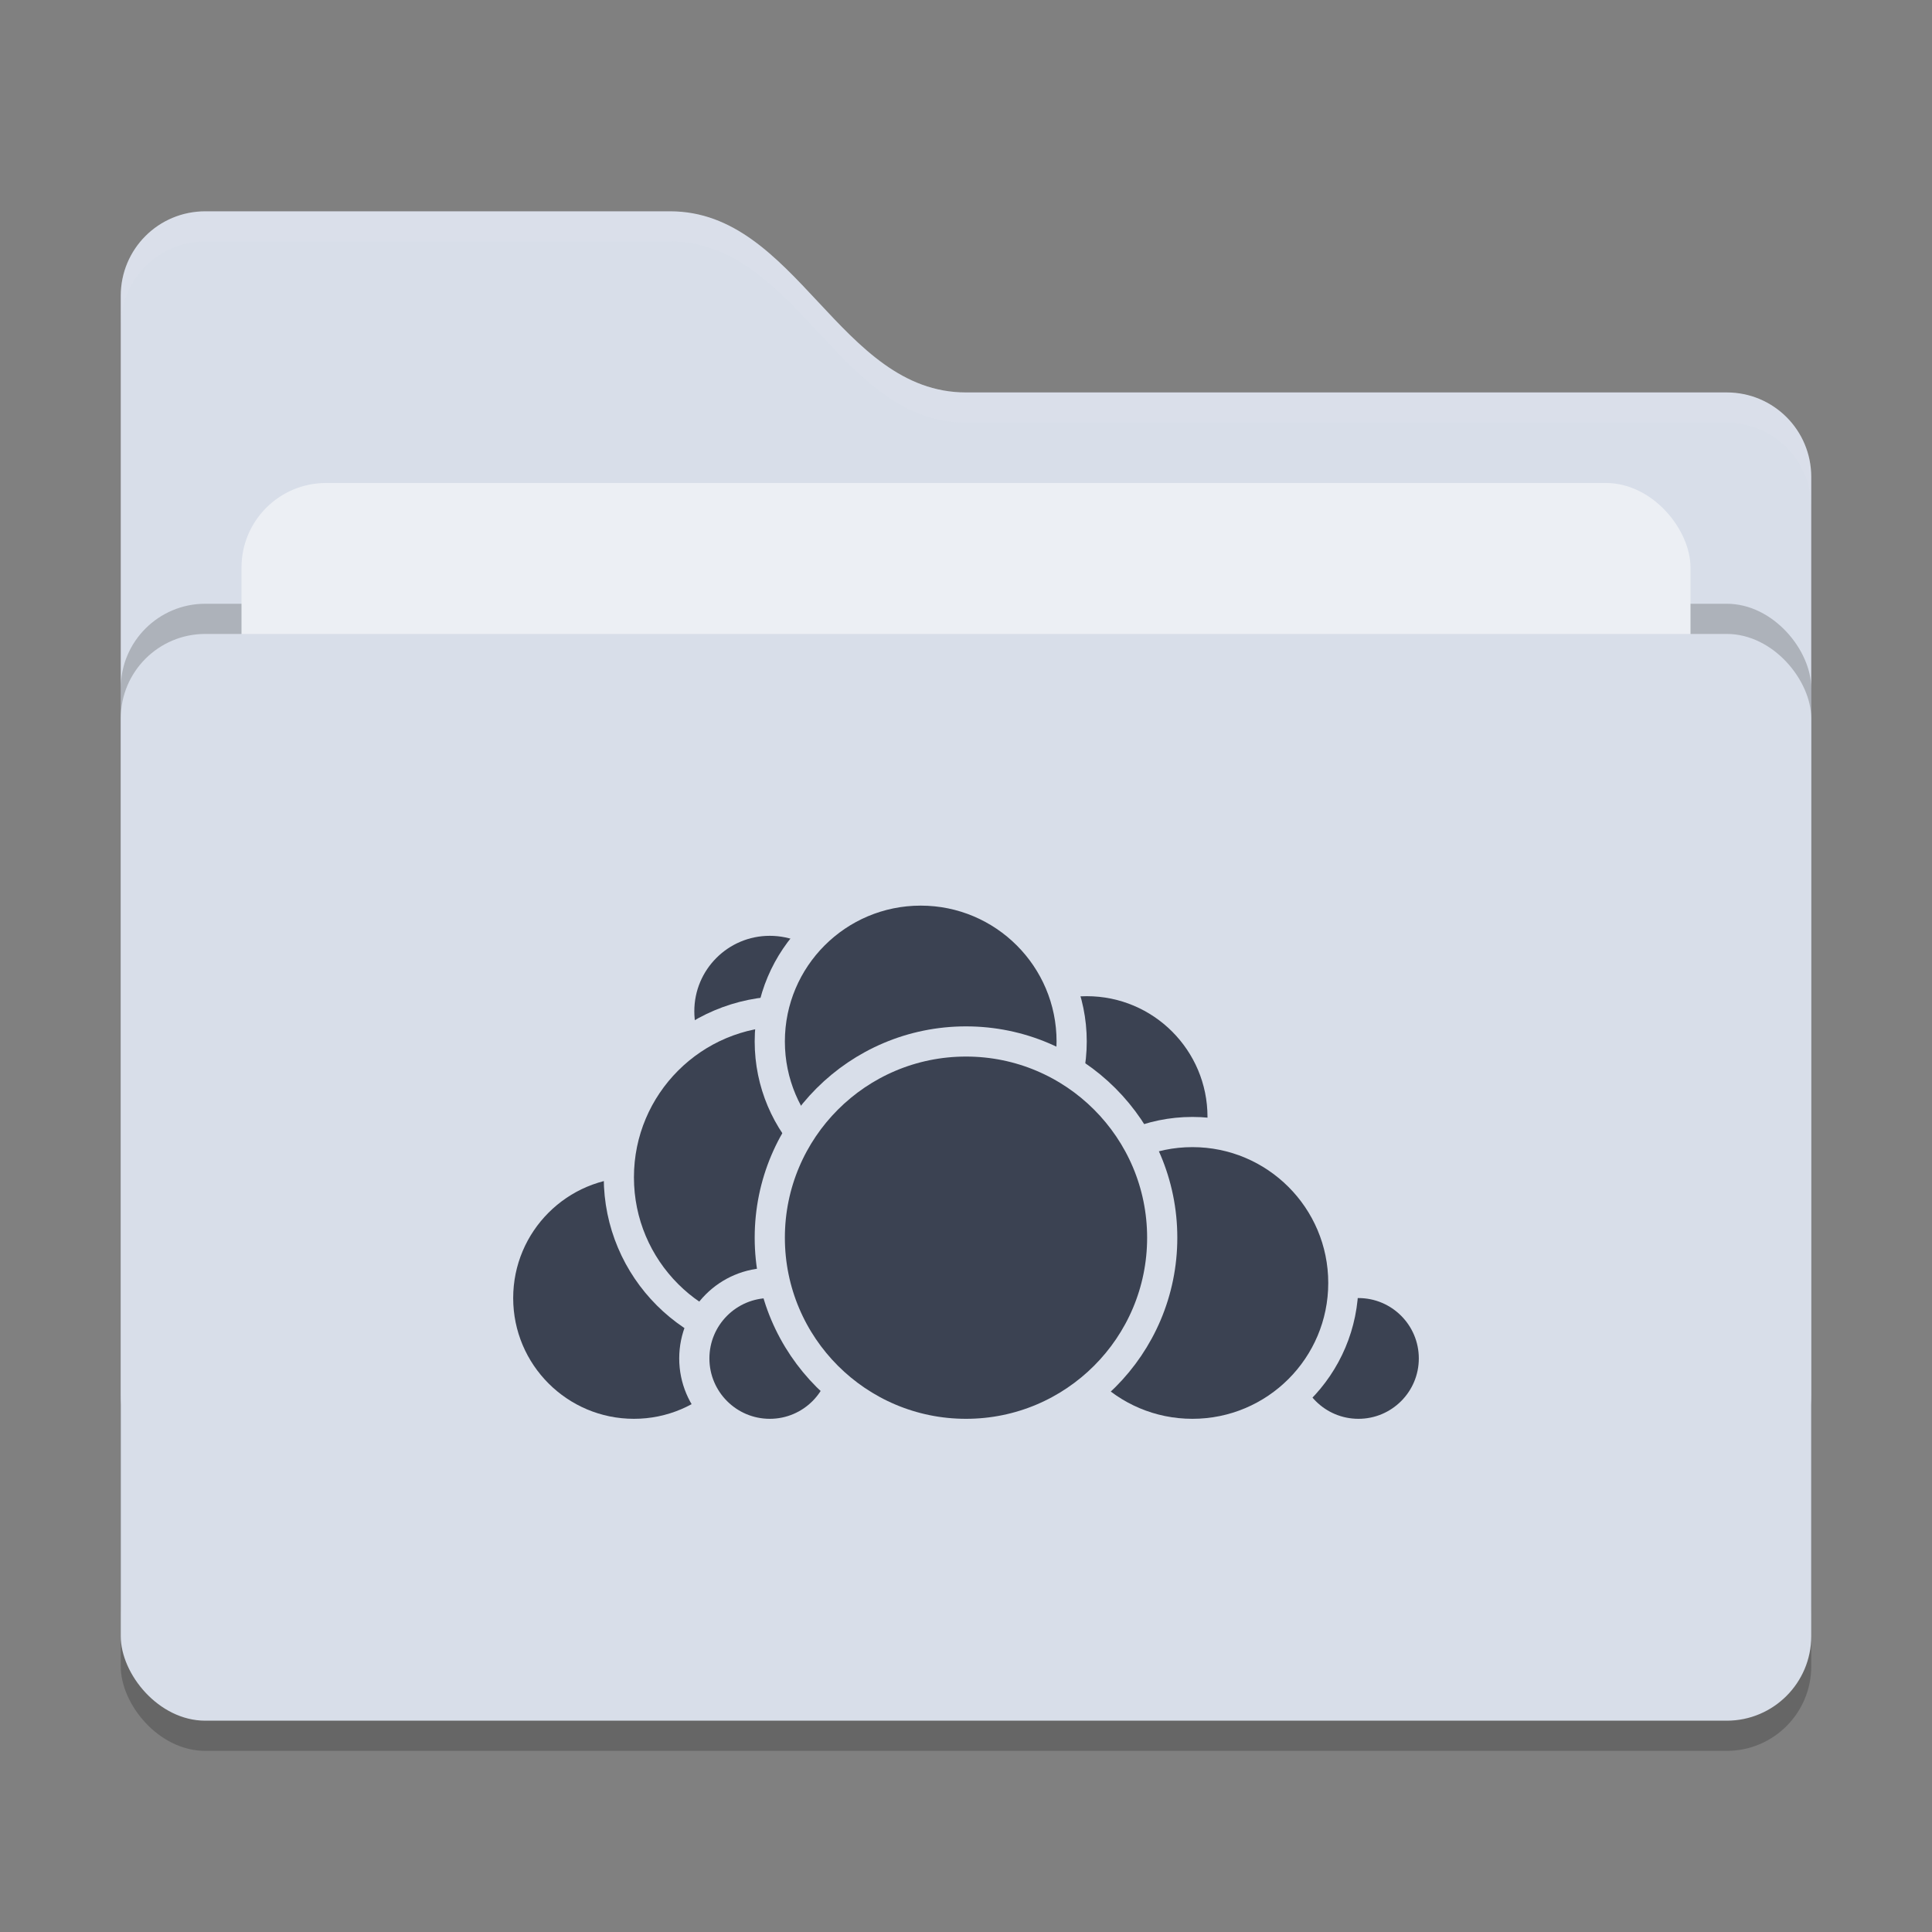 <svg xmlns="http://www.w3.org/2000/svg" width="64" height="64" version="1">
 <rect width="100%" height="100%" fill="#808080" stroke="none"/>
 <rect style="opacity:0.2" width="56" height="36" x="4" y="22" rx="2.8" ry="2.8"/>
 <path style="fill:#d8dee9" d="M 4,46.2 C 4,47.751 5.249,49 6.8,49 H 57.2 C 58.751,49 60,47.751 60,46.2 V 15.8 C 60,14.249 58.751,13 57.2,13 H 32 C 27.8,13 26.4,7 22.2,7 H 6.8 C 5.249,7 4,8.249 4,9.8"/>
 <rect style="opacity:0.2" width="56" height="36" x="4" y="20" rx="2.8" ry="2.8"/>
 <rect style="fill:#eceff4" width="48" height="22" x="8" y="16" rx="2.8" ry="2.8"/>
 <rect style="fill:#d8dee9" width="56" height="36" x="4" y="21" rx="2.8" ry="2.8"/>
 <path style="opacity:0.1;fill:#eceff4" d="M 6.801,7 C 5.25,7 4,8.25 4,9.801 V 10.801 C 4,9.25 5.25,8 6.801,8 H 22.199 C 26.399,8 27.8,14 32,14 H 57.199 C 58.75,14 60,15.25 60,16.801 V 15.801 C 60,14.25 58.75,13 57.199,13 H 32 C 27.8,13 26.399,7 22.199,7 Z"/>
 <g>
  <circle style="fill:#3b4252;stroke:#d8dee9;stroke-linecap:round;stroke-linejoin:round" cx="36" cy="37" r="4.5"/>
  <circle style="fill:#3b4252;stroke:#d8dee9;stroke-linecap:round;stroke-linejoin:round" cx="45" cy="45" r="2.5"/>
  <circle style="fill:#3b4252;stroke:#d8dee9;stroke-linecap:round;stroke-linejoin:round" cx="39.5" cy="42.5" r="5"/>
  <circle style="fill:#3b4252;stroke:#d8dee9;stroke-linecap:round;stroke-linejoin:round" cx="21" cy="43" r="4.5"/>
  <circle style="fill:#3b4252;stroke:#d8dee9;stroke-linecap:round;stroke-linejoin:round" cx="25.5" cy="33.5" r="3"/>
  <circle style="fill:#3b4252;stroke:#d8dee9;stroke-linecap:round;stroke-linejoin:round" cx="26" cy="39" r="5.5"/>
  <circle style="fill:#3b4252;stroke:#d8dee9;stroke-linecap:round;stroke-linejoin:round" cx="25.5" cy="45" r="2.5"/>
  <circle style="fill:#3b4252;stroke:#d8dee9;stroke-linecap:round;stroke-linejoin:round" cx="30.5" cy="34.5" r="5"/>
  <circle style="fill:#3b4252;stroke:#d8dee9;stroke-linecap:round;stroke-linejoin:round" cx="32" cy="41" r="6.5"/>
 </g>
</svg>
